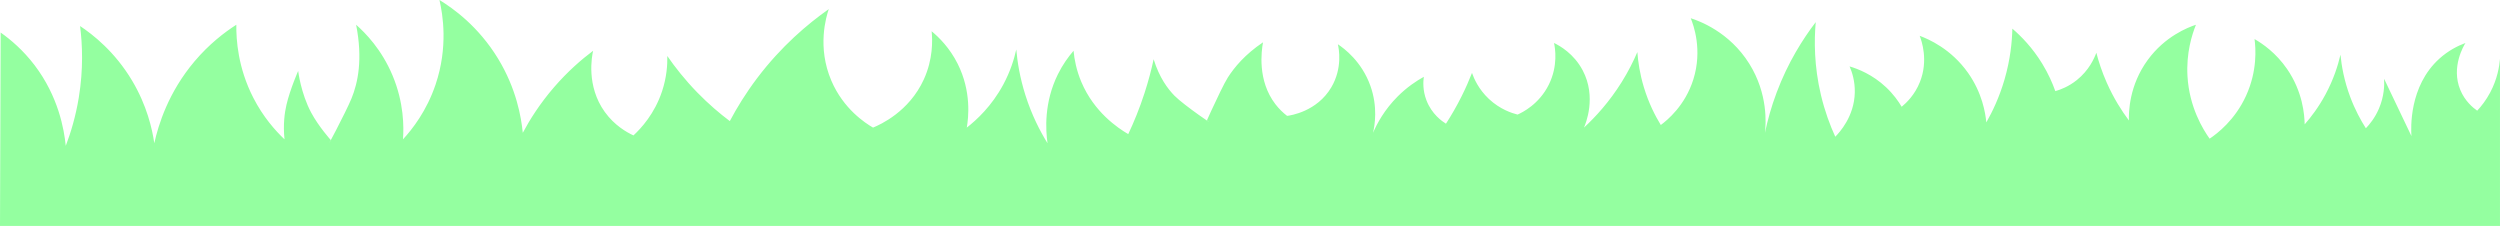 <?xml version="1.0" encoding="UTF-8"?>
<svg id="Layer_1" data-name="Layer 1" xmlns="http://www.w3.org/2000/svg" viewBox="0 0 1920 173.5">
  <defs>
    <style>
      .cls-1 {
        fill: #94ffa0;
      }
    </style>
  </defs>
  <path class="cls-1 long-grass" d="m0,173.5C.17,124,.33,74.5.5,25c7.72,5.44,17.23,13.5,26,25,18.38,24.13,22.74,49.37,24,62,3.83-10.04,7.61-22.48,10-37,3.62-21.99,2.77-41,1-55,9.76,6.49,26.68,19.62,40,42,11.35,19.07,15.39,36.96,17,48,3.13-14.12,10.77-39.12,31-63,11.06-13.06,22.71-22.03,32-28-.14,11.48,1.2,32.94,13,56,7.58,14.82,16.93,25.3,24,32-1.17-11.57.11-20.48,1.5-26.5,2.76-11.93,9.23-26.62,9-26,0,0,2.02,17.12,10,32,5.77,10.76,15,21,15,21-5.42,10.62,11.49-20.96,16-32,4.87-11.92,8.73-29.99,3.5-56.5,7.08,6.24,19.6,18.92,28,39,8.76,20.94,8.69,39.51,8,49,7.22-7.83,18.15-21.78,25-42,9.79-28.9,5.57-53.94,3-65,10.32,6.29,29.83,20.08,45,45,14.12,23.19,17.84,45.13,19,57,5.35-10.03,13.05-22.32,24-35,10.54-12.2,21.13-21.35,30-28-.9,4.15-5.43,26.96,9,47,7.4,10.27,16.69,15.53,22,18,5.8-5.37,16.23-16.55,22-34,3.56-10.78,4.15-20.34,4-27,5.86,8.5,13.41,18.14,23,28,8.73,8.97,17.31,16.22,25,22,5.42-10.24,12.28-21.46,21-33,18.55-24.54,38.77-41.59,55-53-1.94,5.73-9.11,29.08,2,55,9.35,21.8,26.12,32.58,32,36,5.61-2.32,27.68-12.21,39-37,7.12-15.61,6.71-29.93,6-37,5.58,4.61,13.82,12.69,20,25,10.66,21.25,8.3,41.39,7,49,7.59-5.91,19.1-16.49,28-33,5.47-10.16,8.38-19.65,10-27,.86,9.64,2.78,21.66,7,35,4.91,15.52,11.38,27.92,17,37-1.43-10.22-2.8-31.21,8-53,3.67-7.41,7.98-13.36,12-18,.61,6.62,2.19,14.99,6,24,9.82,23.18,28.04,35.35,36,40,4.32-9.14,8.66-19.66,12.5-31.5,3-9.23,5.27-17.96,7-26,4.39,14.19,10.91,22.79,16,28,7.32,7.48,33.53,25.07,25,19h0c-7.25,15.88,10.48-24.38,16-33,5.02-7.84,13.18-17.71,27-27-1.21,6.74-4.42,29.36,9.5,47.5,2.82,3.68,5.93,6.63,9,9,2.5-.31,22.97-3.24,34-22,8.67-14.75,5.78-29.53,5-33,4.71,3.14,18.29,13.1,25,32,5.76,16.22,3.33,30.26,2,36,3.07-7.11,8.75-17.77,19-28,7.15-7.13,14.36-11.89,20-15-.48,3.42-.96,10.26,2,18,4.11,10.75,12.17,16.25,15,18,3.98-6.14,8.07-13.14,12-21,3.15-6.3,5.79-12.34,8-18,1.48,4.23,5,12.5,13,20,8.52,7.98,17.63,10.9,22,12,3.61-1.61,16.5-7.86,24-23,7.21-14.55,4.85-28.02,4-32,4.35,2.12,15.2,8.16,22,21,10.89,20.55,2.23,41.2,1,44,8.93-8.25,19.48-19.74,29-35,5.07-8.13,8.98-15.94,12-23,.54,7.41,1.88,16.69,5,27,3.69,12.21,8.68,21.94,13,29,4.91-3.64,18.66-14.8,25-35,7.12-22.69.16-41.68-2-47,6.31,2.03,29.62,10.34,45,35,14.45,23.16,12.77,46.11,12,53,1.96-9.4,4.81-19.87,9-31,8.68-23.09,20.11-41.06,30-54-1.25,14.08-1.31,33.64,4,56,2.97,12.51,6.99,23.23,11,32,3.17-3.2,14.6-15.49,15-34,.19-8.68-2.11-15.65-4-20,6.56,1.95,17.64,6.25,28,16,5.58,5.25,9.41,10.63,12,15,3.64-2.99,10.07-9.13,14-19,6.63-16.65,1.32-31.68-.17-35.5,6.74,2.5,24.1,9.96,37.17,28.5,10.86,15.4,13.31,30.74,14,38,4.71-8.25,10.02-19.32,14-33,4.45-15.29,5.77-28.83,6-39,6.77,5.81,15.43,14.6,23,27,4.65,7.62,7.82,14.85,10,21,4.04-1.16,10.27-3.52,16.5-8.5,9.38-7.5,13.41-16.66,15-21,1.76,6.83,4.3,14.64,8,23,5.32,12.01,11.5,21.66,17,29-.16-6.43.14-26.87,14.5-46.5,13.26-18.13,30.69-24.89,37-27-3.12,7.77-7.53,21.78-6.5,39.5,1.4,23.97,11.95,40.9,17,48,5.91-3.98,19.42-14.22,28-33,8.75-19.18,7.43-36.45,6.5-43.5,6.15,3.54,16.46,10.58,25,23,12.03,17.48,13.36,35.16,13.5,42.5,4.97-5.65,10.77-13.27,16-23,6.24-11.59,9.6-22.32,11.5-30.5.83,8.64,2.8,19.95,7.5,32.5,3.66,9.77,8.03,17.78,12,24,2.92-3.03,6.97-7.97,10-15,4.16-9.64,4.28-18.32,4-23,7,14.67,14,29.33,21,44-.37-5.57-2.05-38.27,21.5-59.5,6.78-6.11,13.98-9.77,20-12-1.18,1.88-11.25,18.43-4,36,3.55,8.61,9.7,13.68,13,16,3.13-3.35,6.8-7.98,10-14,5.43-10.23,7.01-19.78,7.5-25.83v128.33H0Z"/>
</svg>